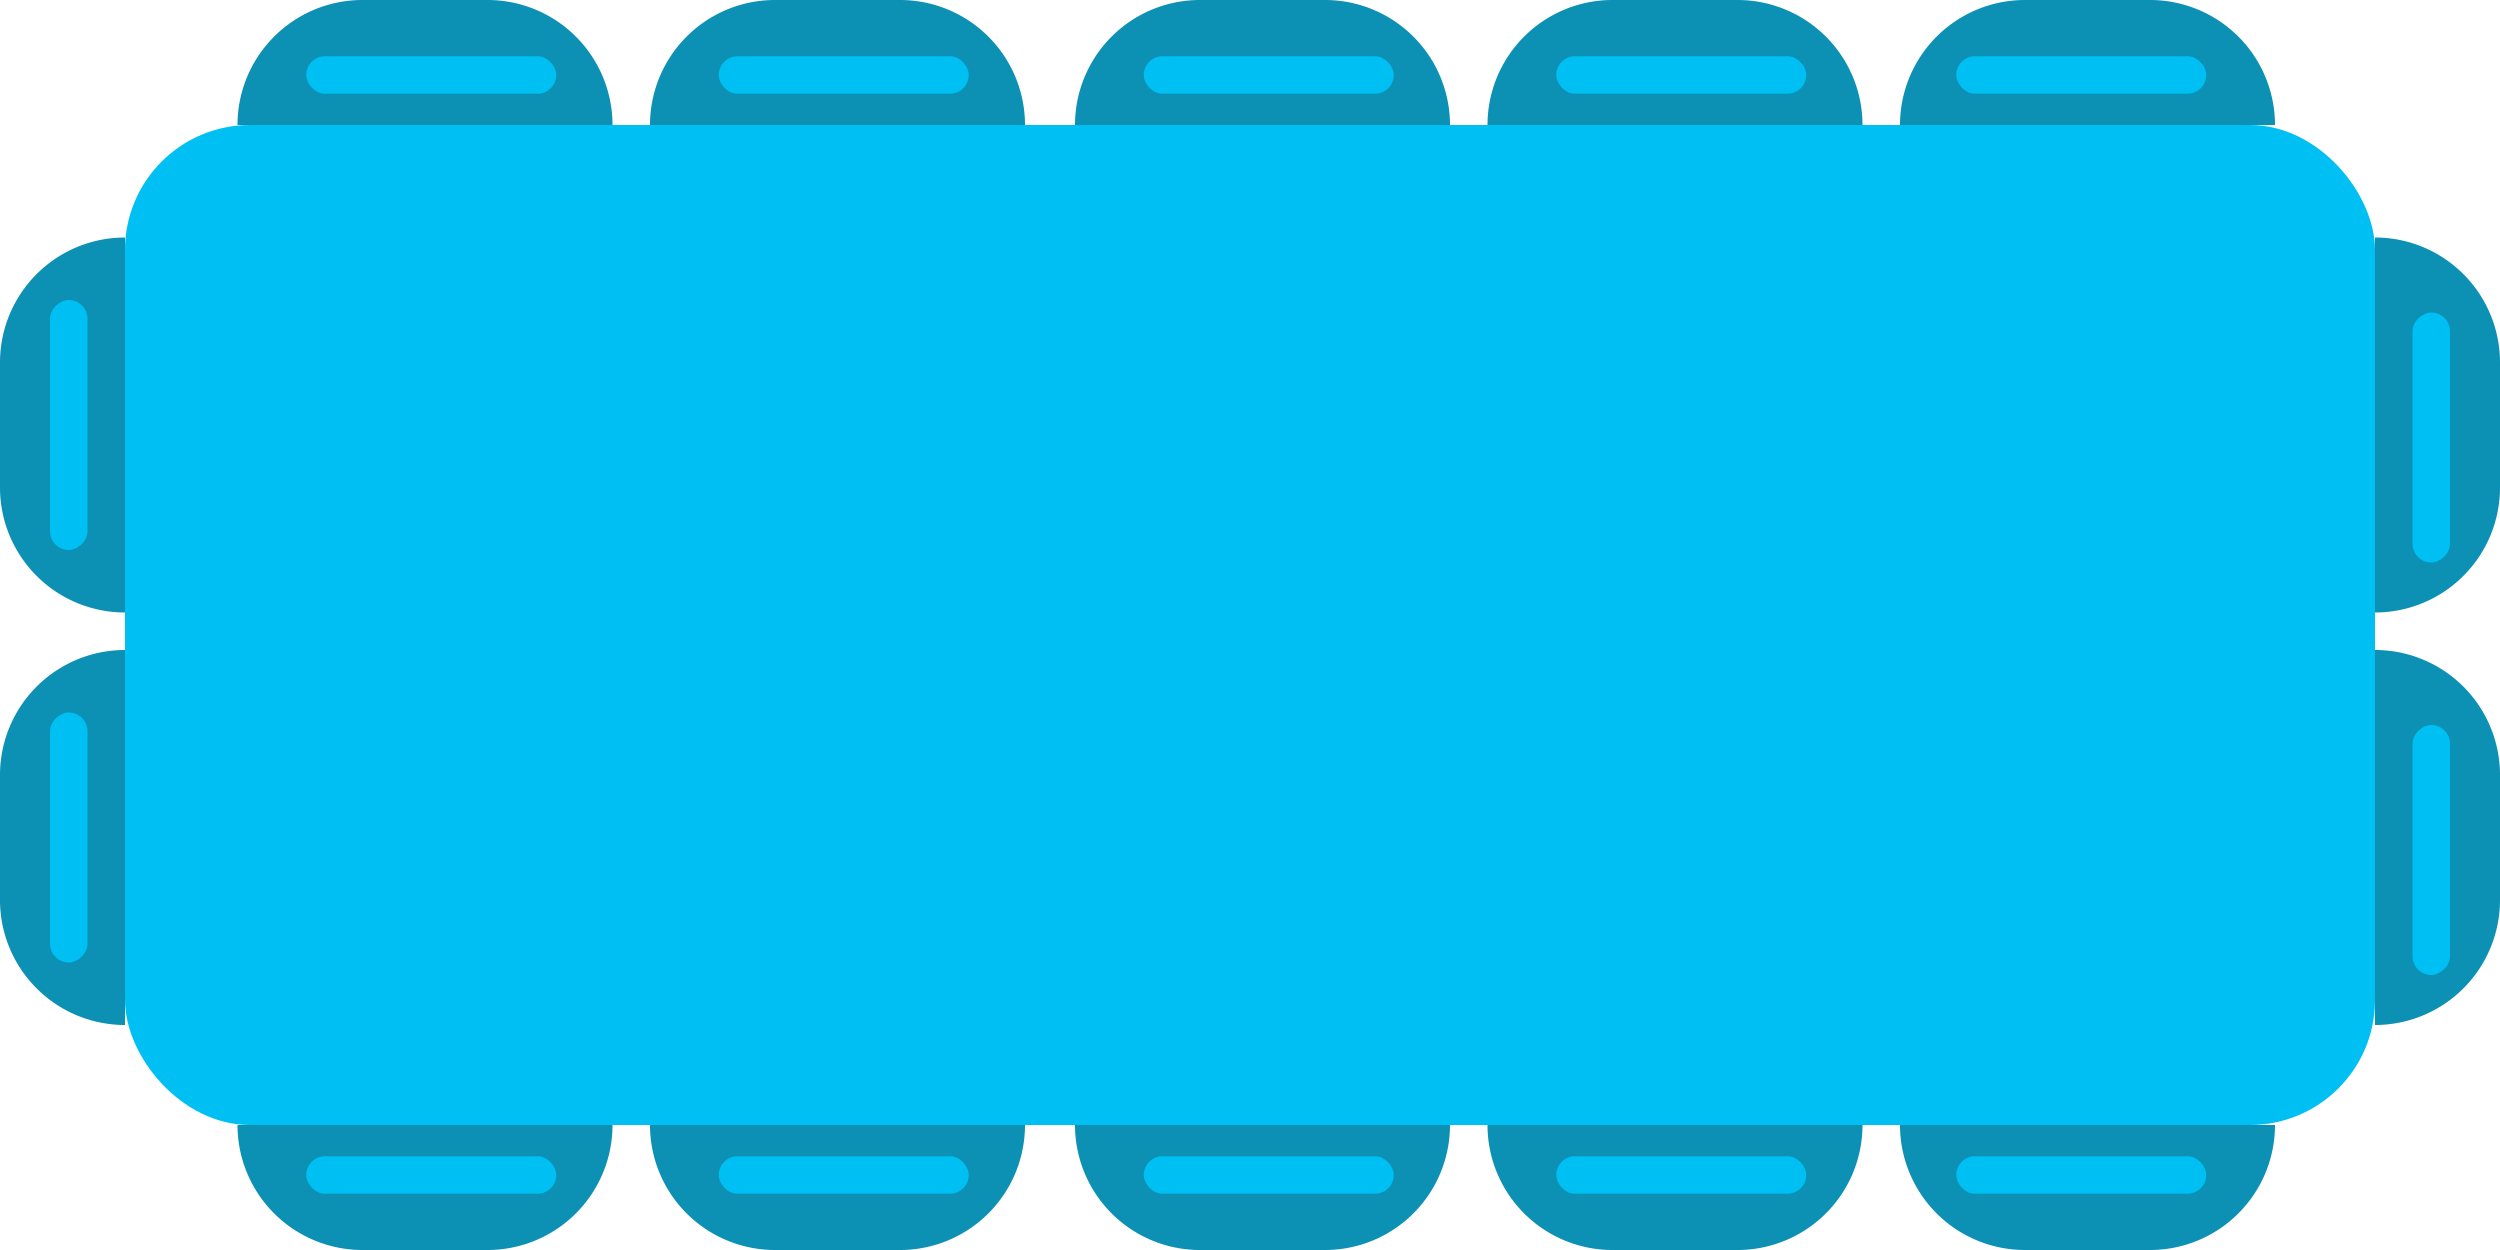 <svg id="rectangle_blue_14" xmlns="http://www.w3.org/2000/svg" width="200" height="100" viewBox="0 0 200 100">
  <rect id="Rectangle_1" data-name="Rectangle 1" width="180" height="80" rx="10" transform="translate(10 10)" fill="#00bff3"/>
  <g id="Group_1241" data-name="Group 1241" transform="translate(-139 -156)">
    <path id="Rectangle_5" data-name="Rectangle 5" d="M0,0H0A10,10,0,0,1,10,10V20A10,10,0,0,1,0,30H0a0,0,0,0,1,0,0V0A0,0,0,0,1,0,0Z" transform="translate(221 246) rotate(90)" fill="#0c90b4"/>
    <path id="Rectangle_4" data-name="Rectangle 4" d="M10,0h0a0,0,0,0,1,0,0V30a0,0,0,0,1,0,0h0A10,10,0,0,1,0,20V10A10,10,0,0,1,10,0Z" transform="translate(221 156) rotate(90)" fill="#0c90b4"/>
  </g>
  <g id="Group_1243" data-name="Group 1243" transform="translate(-105 -156)">
    <path id="Rectangle_5-2" data-name="Rectangle 5" d="M0,0H0A10,10,0,0,1,10,10V20A10,10,0,0,1,0,30H0a0,0,0,0,1,0,0V0A0,0,0,0,1,0,0Z" transform="translate(221 246) rotate(90)" fill="#0c90b4"/>
    <path id="Rectangle_4-2" data-name="Rectangle 4" d="M10,0h0a0,0,0,0,1,0,0V30a0,0,0,0,1,0,0h0A10,10,0,0,1,0,20V10A10,10,0,0,1,10,0Z" transform="translate(221 156) rotate(90)" fill="#0c90b4"/>
  </g>
  <g id="Group_1244" data-name="Group 1244" transform="translate(-72 -156)">
    <path id="Rectangle_5-3" data-name="Rectangle 5" d="M0,0H0A10,10,0,0,1,10,10V20A10,10,0,0,1,0,30H0a0,0,0,0,1,0,0V0A0,0,0,0,1,0,0Z" transform="translate(221 246) rotate(90)" fill="#0c90b4"/>
    <path id="Rectangle_4-3" data-name="Rectangle 4" d="M10,0h0a0,0,0,0,1,0,0V30a0,0,0,0,1,0,0h0A10,10,0,0,1,0,20V10A10,10,0,0,1,10,0Z" transform="translate(221 156) rotate(90)" fill="#0c90b4"/>
  </g>
  <g id="Group_1245" data-name="Group 1245" transform="translate(-39 -156)">
    <path id="Rectangle_5-4" data-name="Rectangle 5" d="M0,0H0A10,10,0,0,1,10,10V20A10,10,0,0,1,0,30H0a0,0,0,0,1,0,0V0A0,0,0,0,1,0,0Z" transform="translate(221 246) rotate(90)" fill="#0c90b4"/>
    <path id="Rectangle_4-4" data-name="Rectangle 4" d="M10,0h0a0,0,0,0,1,0,0V30a0,0,0,0,1,0,0h0A10,10,0,0,1,0,20V10A10,10,0,0,1,10,0Z" transform="translate(221 156) rotate(90)" fill="#0c90b4"/>
  </g>
  <g id="Group_1242" data-name="Group 1242" transform="translate(-172 -156)">
    <path id="Rectangle_5-5" data-name="Rectangle 5" d="M0,0H0A10,10,0,0,1,10,10V20A10,10,0,0,1,0,30H0a0,0,0,0,1,0,0V0A0,0,0,0,1,0,0Z" transform="translate(221 246) rotate(90)" fill="#0c90b4"/>
    <path id="Rectangle_4-5" data-name="Rectangle 4" d="M10,0h0a0,0,0,0,1,0,0V30a0,0,0,0,1,0,0h0A10,10,0,0,1,0,20V10A10,10,0,0,1,10,0Z" transform="translate(221 156) rotate(90)" fill="#0c90b4"/>
  </g>
  <g id="Group_1376" data-name="Group 1376" transform="translate(256 -139) rotate(90)">
    <path id="Rectangle_5-6" data-name="Rectangle 5" d="M0,0H0A10,10,0,0,1,10,10V20A10,10,0,0,1,0,30H0a0,0,0,0,1,0,0V0A0,0,0,0,1,0,0Z" transform="translate(221 246) rotate(90)" fill="#0c90b4"/>
    <path id="Rectangle_4-6" data-name="Rectangle 4" d="M10,0h0a0,0,0,0,1,0,0V30a0,0,0,0,1,0,0h0A10,10,0,0,1,0,20V10A10,10,0,0,1,10,0Z" transform="translate(221 56) rotate(90)" fill="#0c90b4"/>
  </g>
  <g id="Group_1379" data-name="Group 1379" transform="translate(256 -172) rotate(90)">
    <path id="Rectangle_5-7" data-name="Rectangle 5" d="M0,0H0A10,10,0,0,1,10,10V20A10,10,0,0,1,0,30H0a0,0,0,0,1,0,0V0A0,0,0,0,1,0,0Z" transform="translate(221 246) rotate(90)" fill="#0c90b4"/>
    <path id="Rectangle_4-7" data-name="Rectangle 4" d="M10,0h0a0,0,0,0,1,0,0V30a0,0,0,0,1,0,0h0A10,10,0,0,1,0,20V10A10,10,0,0,1,10,0Z" transform="translate(221 56) rotate(90)" fill="#0c90b4"/>
  </g>
  <rect id="Rectangle_2114" data-name="Rectangle 2114" width="20" height="3" rx="1.5" transform="translate(196 25) rotate(90)" fill="#00bff3"/>
  <rect id="Rectangle_2130" data-name="Rectangle 2130" width="20" height="3" rx="1.5" transform="translate(196 58) rotate(90)" fill="#00bff3"/>
  <rect id="Rectangle_2115" data-name="Rectangle 2115" width="20" height="3" rx="1.5" transform="translate(7 24) rotate(90)" fill="#00bff3"/>
  <rect id="Rectangle_2131" data-name="Rectangle 2131" width="20" height="3" rx="1.5" transform="translate(7 57) rotate(90)" fill="#00bff3"/>
  <rect id="Rectangle_2118" data-name="Rectangle 2118" width="20" height="3" rx="1.5" transform="translate(24.5 92.5)" fill="#00bff3"/>
  <rect id="Rectangle_2119" data-name="Rectangle 2119" width="20" height="3" rx="1.5" transform="translate(91.5 92.5)" fill="#00bff3"/>
  <rect id="Rectangle_2122" data-name="Rectangle 2122" width="20" height="3" rx="1.5" transform="translate(57.5 92.5)" fill="#00bff3"/>
  <rect id="Rectangle_2123" data-name="Rectangle 2123" width="20" height="3" rx="1.5" transform="translate(124.5 92.5)" fill="#00bff3"/>
  <rect id="Rectangle_2124" data-name="Rectangle 2124" width="20" height="3" rx="1.5" transform="translate(156.5 92.5)" fill="#00bff3"/>
  <rect id="Rectangle_2132" data-name="Rectangle 2132" width="20" height="3" rx="1.5" transform="translate(24.5 4.5)" fill="#00bff3"/>
  <rect id="Rectangle_2133" data-name="Rectangle 2133" width="20" height="3" rx="1.5" transform="translate(91.5 4.5)" fill="#00bff3"/>
  <rect id="Rectangle_2134" data-name="Rectangle 2134" width="20" height="3" rx="1.5" transform="translate(57.5 4.5)" fill="#00bff3"/>
  <rect id="Rectangle_2135" data-name="Rectangle 2135" width="20" height="3" rx="1.5" transform="translate(124.5 4.5)" fill="#00bff3"/>
  <rect id="Rectangle_2136" data-name="Rectangle 2136" width="20" height="3" rx="1.5" transform="translate(156.5 4.5)" fill="#00bff3"/>
</svg>

